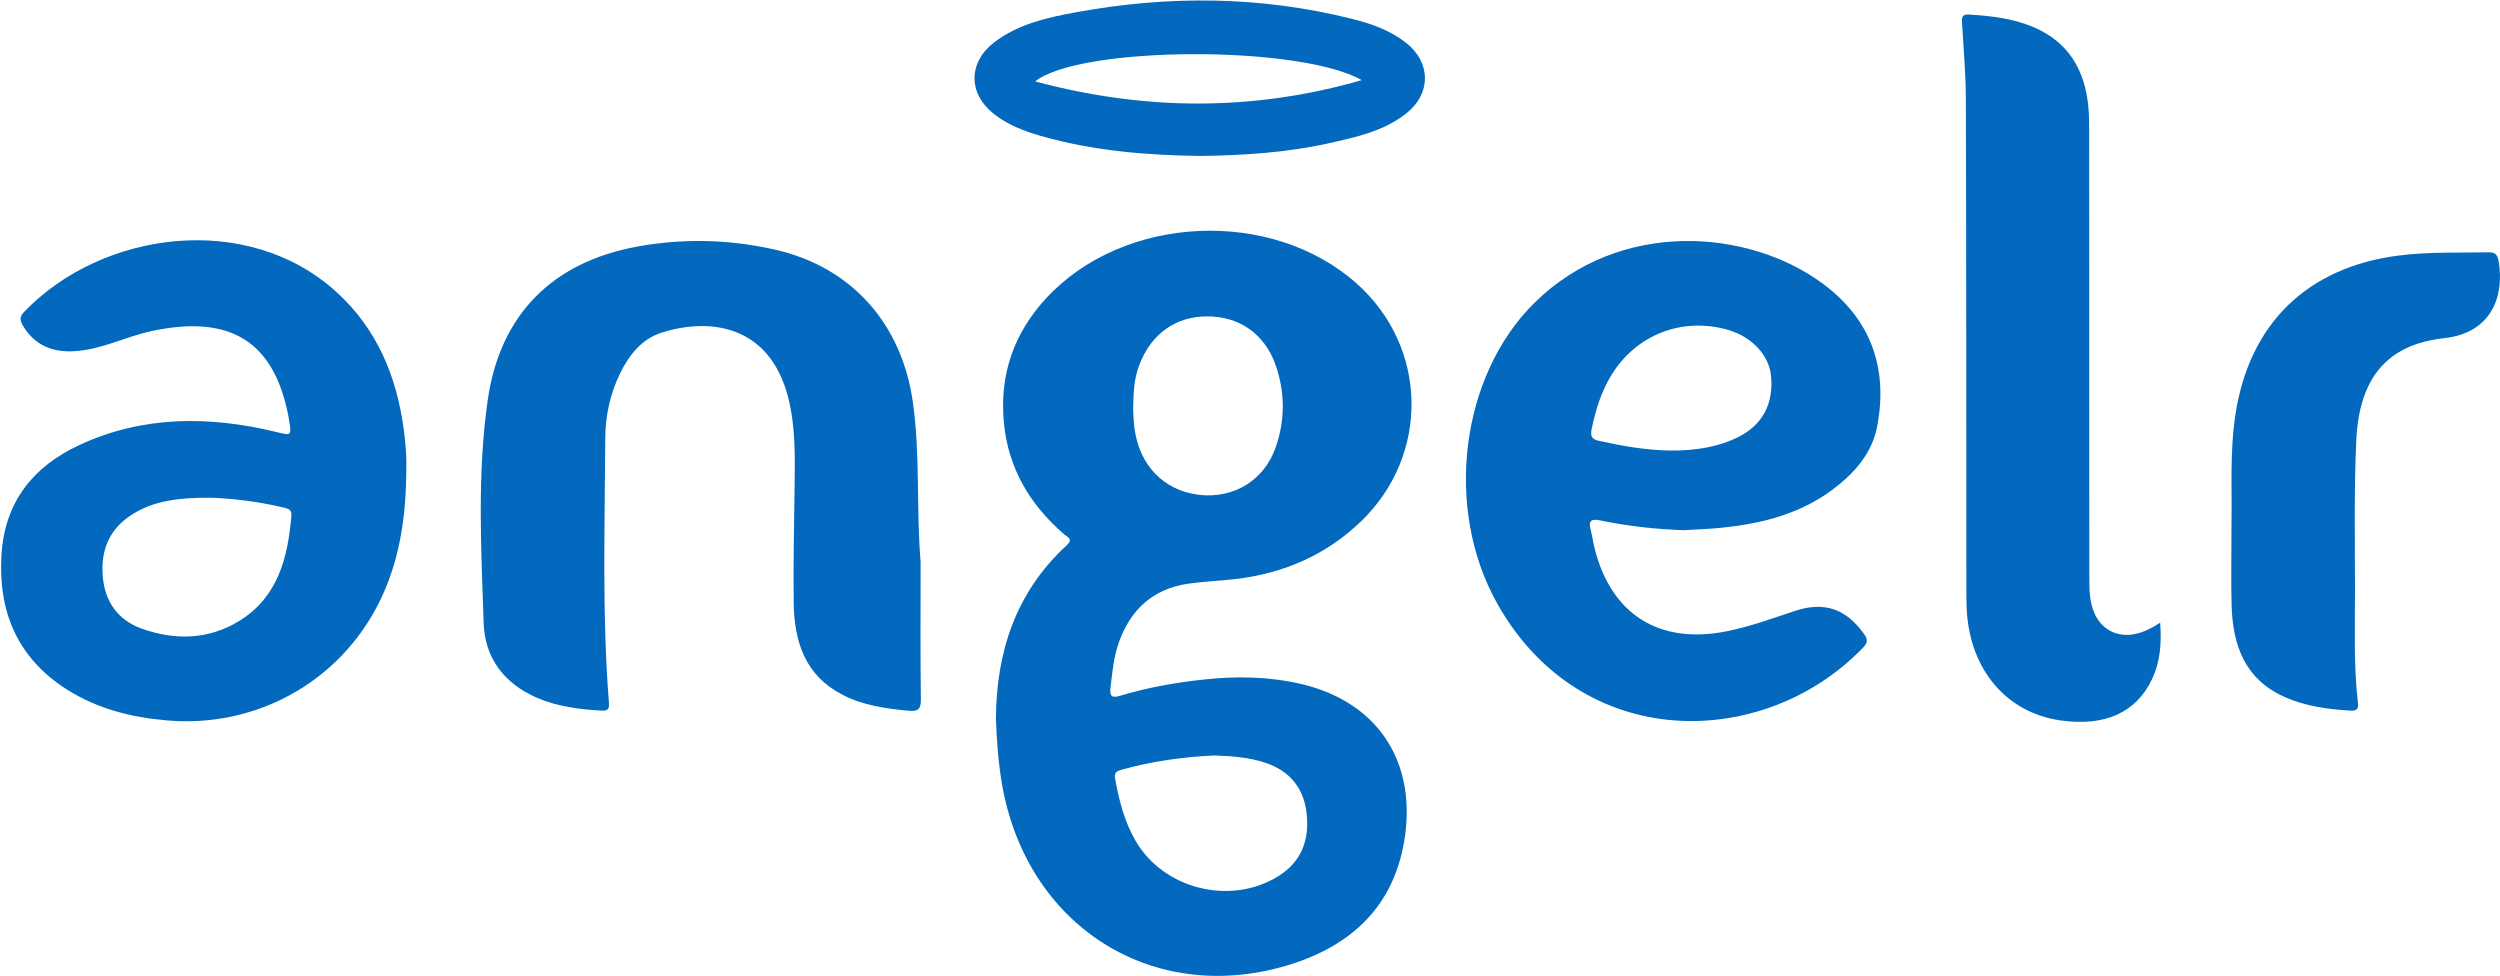 <?xml version="1.0" encoding="UTF-8"?>
<svg width="1962px" height="766px" viewBox="0 0 1962 766" version="1.1" xmlns="http://www.w3.org/2000/svg" xmlns:xlink="http://www.w3.org/1999/xlink">
    <!-- Generator: Sketch 3.8.1 (29687) - http://www.bohemiancoding.com/sketch -->
    <title>logo-white</title>
    <desc>Created with Sketch.</desc>
    <defs></defs>
    <g id="Page-1" stroke="none" stroke-width="1" fill="none" fill-rule="evenodd">
        <g id="logo-white" fill="#0269BE">
            <g id="Page-1">
                <g id="logo">
                    <g id="Group">
                        <path d="M781.6,563.6 C782,512.1 796.9,464.9 837.1,428 C842.6,422.9 837.8,421.6 835.1,419.3 C808.1,395.9 791.1,367.3 787.8,331.2 C784.4,293.9 795.7,261.5 820.9,234.2 C881.6,168.3 997.7,162.9 1064.7,222.5 C1120.8,272.4 1122.3,357.1 1068,409.3 C1040.3,435.9 1007,450.1 969.1,454.5 C956.9,455.9 944.6,456.3 932.4,458.1 C904.6,462.2 887,478.6 877.9,504.7 C873.9,516.1 872.9,528 871.5,539.9 C870.7,547 873.1,547.8 879.2,546 C900.3,539.6 921.9,535.8 943.7,533.4 C969.6,530.5 995.5,530.8 1021.1,536.8 C1079.5,550.4 1110.7,595.4 1102.8,655 C1095.4,710.6 1060.7,742.7 1009.7,757.8 C903.4,789.3 805.2,725.9 786.3,615 C783.5,598.4 782.2,581.8 781.6,563.6 L781.6,563.6 L781.6,563.6 Z M889.3,321.6 C889.5,324.5 889.6,330.2 890.3,335.8 C894,365 913.2,384.9 940.7,388.3 C967.8,391.6 992,377.3 1001.1,351.2 C1008.6,329.9 1008.6,307.9 1001.1,286.5 C992.4,261.8 972.4,248.2 947.1,248.3 C922.4,248.4 903.3,262.2 894.1,286.5 C890.1,296.9 889.4,307.8 889.3,321.6 L889.3,321.6 L889.3,321.6 Z M952.6,592.9 C927.7,594.1 903.7,597.5 880.2,604.1 C875.9,605.3 874.3,606.5 875.2,611.5 C878.3,628.3 882.4,644.6 891,659.5 C912.8,697.7 965.5,711 1003.1,687.7 C1021.8,676.1 1027.8,658.6 1025.4,638 C1023.1,618.5 1012.3,605.1 993.3,598.7 C979.9,594.2 966,593.3 952.6,592.9 L952.6,592.9 L952.6,592.9 Z" id="Shape"></path>
                        <path d="M1321.1,416.1 C1299.1,415.3 1277.3,412.9 1255.7,408.4 C1248.9,407 1246.5,408.5 1248.3,415.6 C1249.6,420.4 1250.2,425.4 1251.4,430.2 C1264.4,482.2 1302.1,505.9 1354.7,495.5 C1373,491.9 1390.5,485.5 1408.2,479.6 C1431.7,471.7 1448.9,477.8 1463,497.7 C1466.2,502.2 1465.6,504.6 1462,508.4 C1384.2,589 1241.2,591.3 1175.1,473.8 C1133,399 1146.2,294.8 1204.3,237.6 C1271.2,171.7 1372.3,179.3 1430.9,222.9 C1468,250.5 1481.7,288.3 1473.4,333.7 C1469.4,355.7 1455.5,371.2 1438.4,384.1 C1412.5,403.5 1382.4,411 1350.9,414.2 C1341,415.2 1331,415.5 1321.1,416.1 L1321.1,416.1 L1321.1,416.1 Z M1310.7,353.6 C1331.7,353.8 1349.6,350.3 1364,343.1 C1383.2,333.5 1392.1,316.9 1389.9,294.8 C1388.3,278.8 1374.9,264.4 1356.5,259 C1320.3,248.4 1283.8,262.6 1264.3,294.9 C1256.4,307.9 1252.2,322.1 1249.1,336.8 C1247.8,343.1 1250,345 1255.4,346.1 C1273.7,350.1 1292,353.3 1310.7,353.6 L1310.7,353.6 L1310.7,353.6 Z" id="Shape"></path>
                        <path d="M722.5,441 C722.5,476.9 722.2,512.9 722.7,548.8 C722.8,556.6 720.5,558.5 713.1,557.8 C695.1,556.1 677.4,553.7 661.1,545.2 C631.8,530.1 623.4,503.7 622.9,473.5 C622.5,442.9 623.2,412.3 623.6,381.6 C623.9,358.3 624.4,335 618.6,312.1 C604.1,255.2 557.4,249 519.4,261 C503.6,266 493.9,278.4 486.7,292.9 C478.8,309 475.1,326.4 475,344.1 C474.7,413.3 472.4,482.6 477.9,551.7 C478.3,557.2 476.4,557.9 472,557.7 C454.7,556.7 437.6,554.6 421.4,547.6 C395.6,536.5 380.5,516.3 379.6,489.2 C377.6,430.7 374.4,371.9 382.8,313.8 C392.4,246.9 433.6,205.8 499.7,193.6 C535.8,186.9 571.9,187.8 607.8,195.8 C667.7,209.3 707.4,253.1 716.4,315.4 C722.3,357 719,399.1 722.5,441 L722.5,441 L722.5,441 Z" id="Shape"></path>
                        <path d="M318.9,367.8 C318.7,403.9 314.2,435 301.4,464.5 C272.2,531.8 204.2,571.7 131.1,565.4 C103,563 76.6,556.3 52.8,541.3 C13.8,516.7 -1.7,480.1 1.2,435 C3.8,394 25.9,366.2 62,349.4 C112.2,326 164.4,326.3 217.2,339.1 C228.8,341.9 228.7,342.1 227,330.3 C226.8,329 226.6,327.7 226.3,326.4 C215.2,269.5 182.5,246.4 119.5,259.7 C99.1,264 80.1,274.2 58.9,275.6 C41.6,276.7 27.6,271.4 18.2,255.9 C15.6,251.6 15.1,248.7 19,244.7 C80.2,180.9 194.5,165.7 264.2,229.3 C296,258.3 311.3,295.4 316.9,337.2 C318.4,348.7 319.2,360.3 318.9,367.8 L318.9,367.8 L318.9,367.8 Z M165.5,390.6 C140.7,390.5 120.3,392.7 102.4,404.6 C85.6,415.8 79.1,432 80.6,451.8 C82.1,472.2 92.6,486.7 111.3,493.4 C137.4,502.7 164,502.1 188.1,487.1 C218.3,468.3 225.9,437.5 228.7,404.7 C229.1,400.2 226.4,399.2 222.8,398.4 C202.6,393.5 182.2,391.2 165.5,390.6 L165.5,390.6 L165.5,390.6 Z" id="Shape"></path>
                        <path d="M1695.3,488.7 C1696.5,504.7 1695.4,519.4 1688.8,533.2 C1676.4,559.3 1651.8,570.3 1617.2,565.4 C1574.8,559.4 1546.2,525.9 1543.5,479 C1543.2,473 1543.2,467 1543.2,461 C1543.1,333.2 1543.2,205.5 1542.8,77.7 C1542.7,57.8 1541,37.8 1539.8,17.9 C1539.5,13.3 1540.1,11.1 1545.3,11.4 C1562.6,12.5 1579.7,14.4 1595.9,21.3 C1623.3,32.9 1636.1,54.8 1638.9,83.4 C1639.6,90.7 1639.6,98 1639.6,105.3 C1639.6,221.7 1639.6,338.2 1639.7,454.6 C1639.7,459.6 1639.8,464.6 1640.5,469.5 C1643.8,494.8 1664.7,505.3 1687.3,493.3 C1689.7,492.3 1692.1,490.6 1695.3,488.7 L1695.3,488.7 L1695.3,488.7 Z" id="Shape"></path>
                        <path d="M1751.3,408.1 C1751.8,384.9 1749.8,354.6 1754.5,324.4 C1765.6,253.8 1810.9,209.8 1882.1,200.6 C1905.7,197.5 1929.3,198.5 1952.9,198 C1958.5,197.9 1960.1,200.1 1961,205.3 C1965.6,232.9 1955,261.4 1918.2,265.4 C1873.5,270.3 1851.4,296.5 1849.2,345.9 C1847.4,385.1 1848.2,424.4 1848.2,463.7 C1848.2,493 1847.1,522.3 1850.5,551.4 C1851.1,556.3 1849.7,558 1844.7,557.7 C1827,556.6 1809.7,554.4 1793.2,547.1 C1762.1,533.4 1752.4,507 1751.4,475.9 C1750.8,455.7 1751.3,435.4 1751.3,408.1 L1751.3,408.1 L1751.3,408.1 Z" id="Shape"></path>
                        <path d="M942.8,122.4 C899.2,121.9 857.6,118.3 816.9,106.7 C803.7,102.9 791.1,98.1 780.1,89.5 C759.6,73.5 759.7,48.8 780.5,33 C799.5,18.7 822.1,13.7 844.6,9.6 C917.2,-3.7 989.5,-3.2 1061.4,14.9 C1076.3,18.6 1090.7,23.7 1103.1,33.3 C1123.2,48.8 1123.4,73.6 1103.4,89.2 C1085.5,103.2 1063.9,107.7 1042.5,112.5 C1009.2,119.9 975.3,121.9 942.8,122.4 L942.8,122.4 L942.8,122.4 Z M1068.7,62.9 C1020.2,35.2 847.4,35.9 812.4,63.9 C899.5,87.2 984.2,87.2 1068.7,62.9 L1068.7,62.9 L1068.7,62.9 Z" id="Shape"></path>
                    </g>
                </g>
            </g>
        </g>
    </g>
</svg>